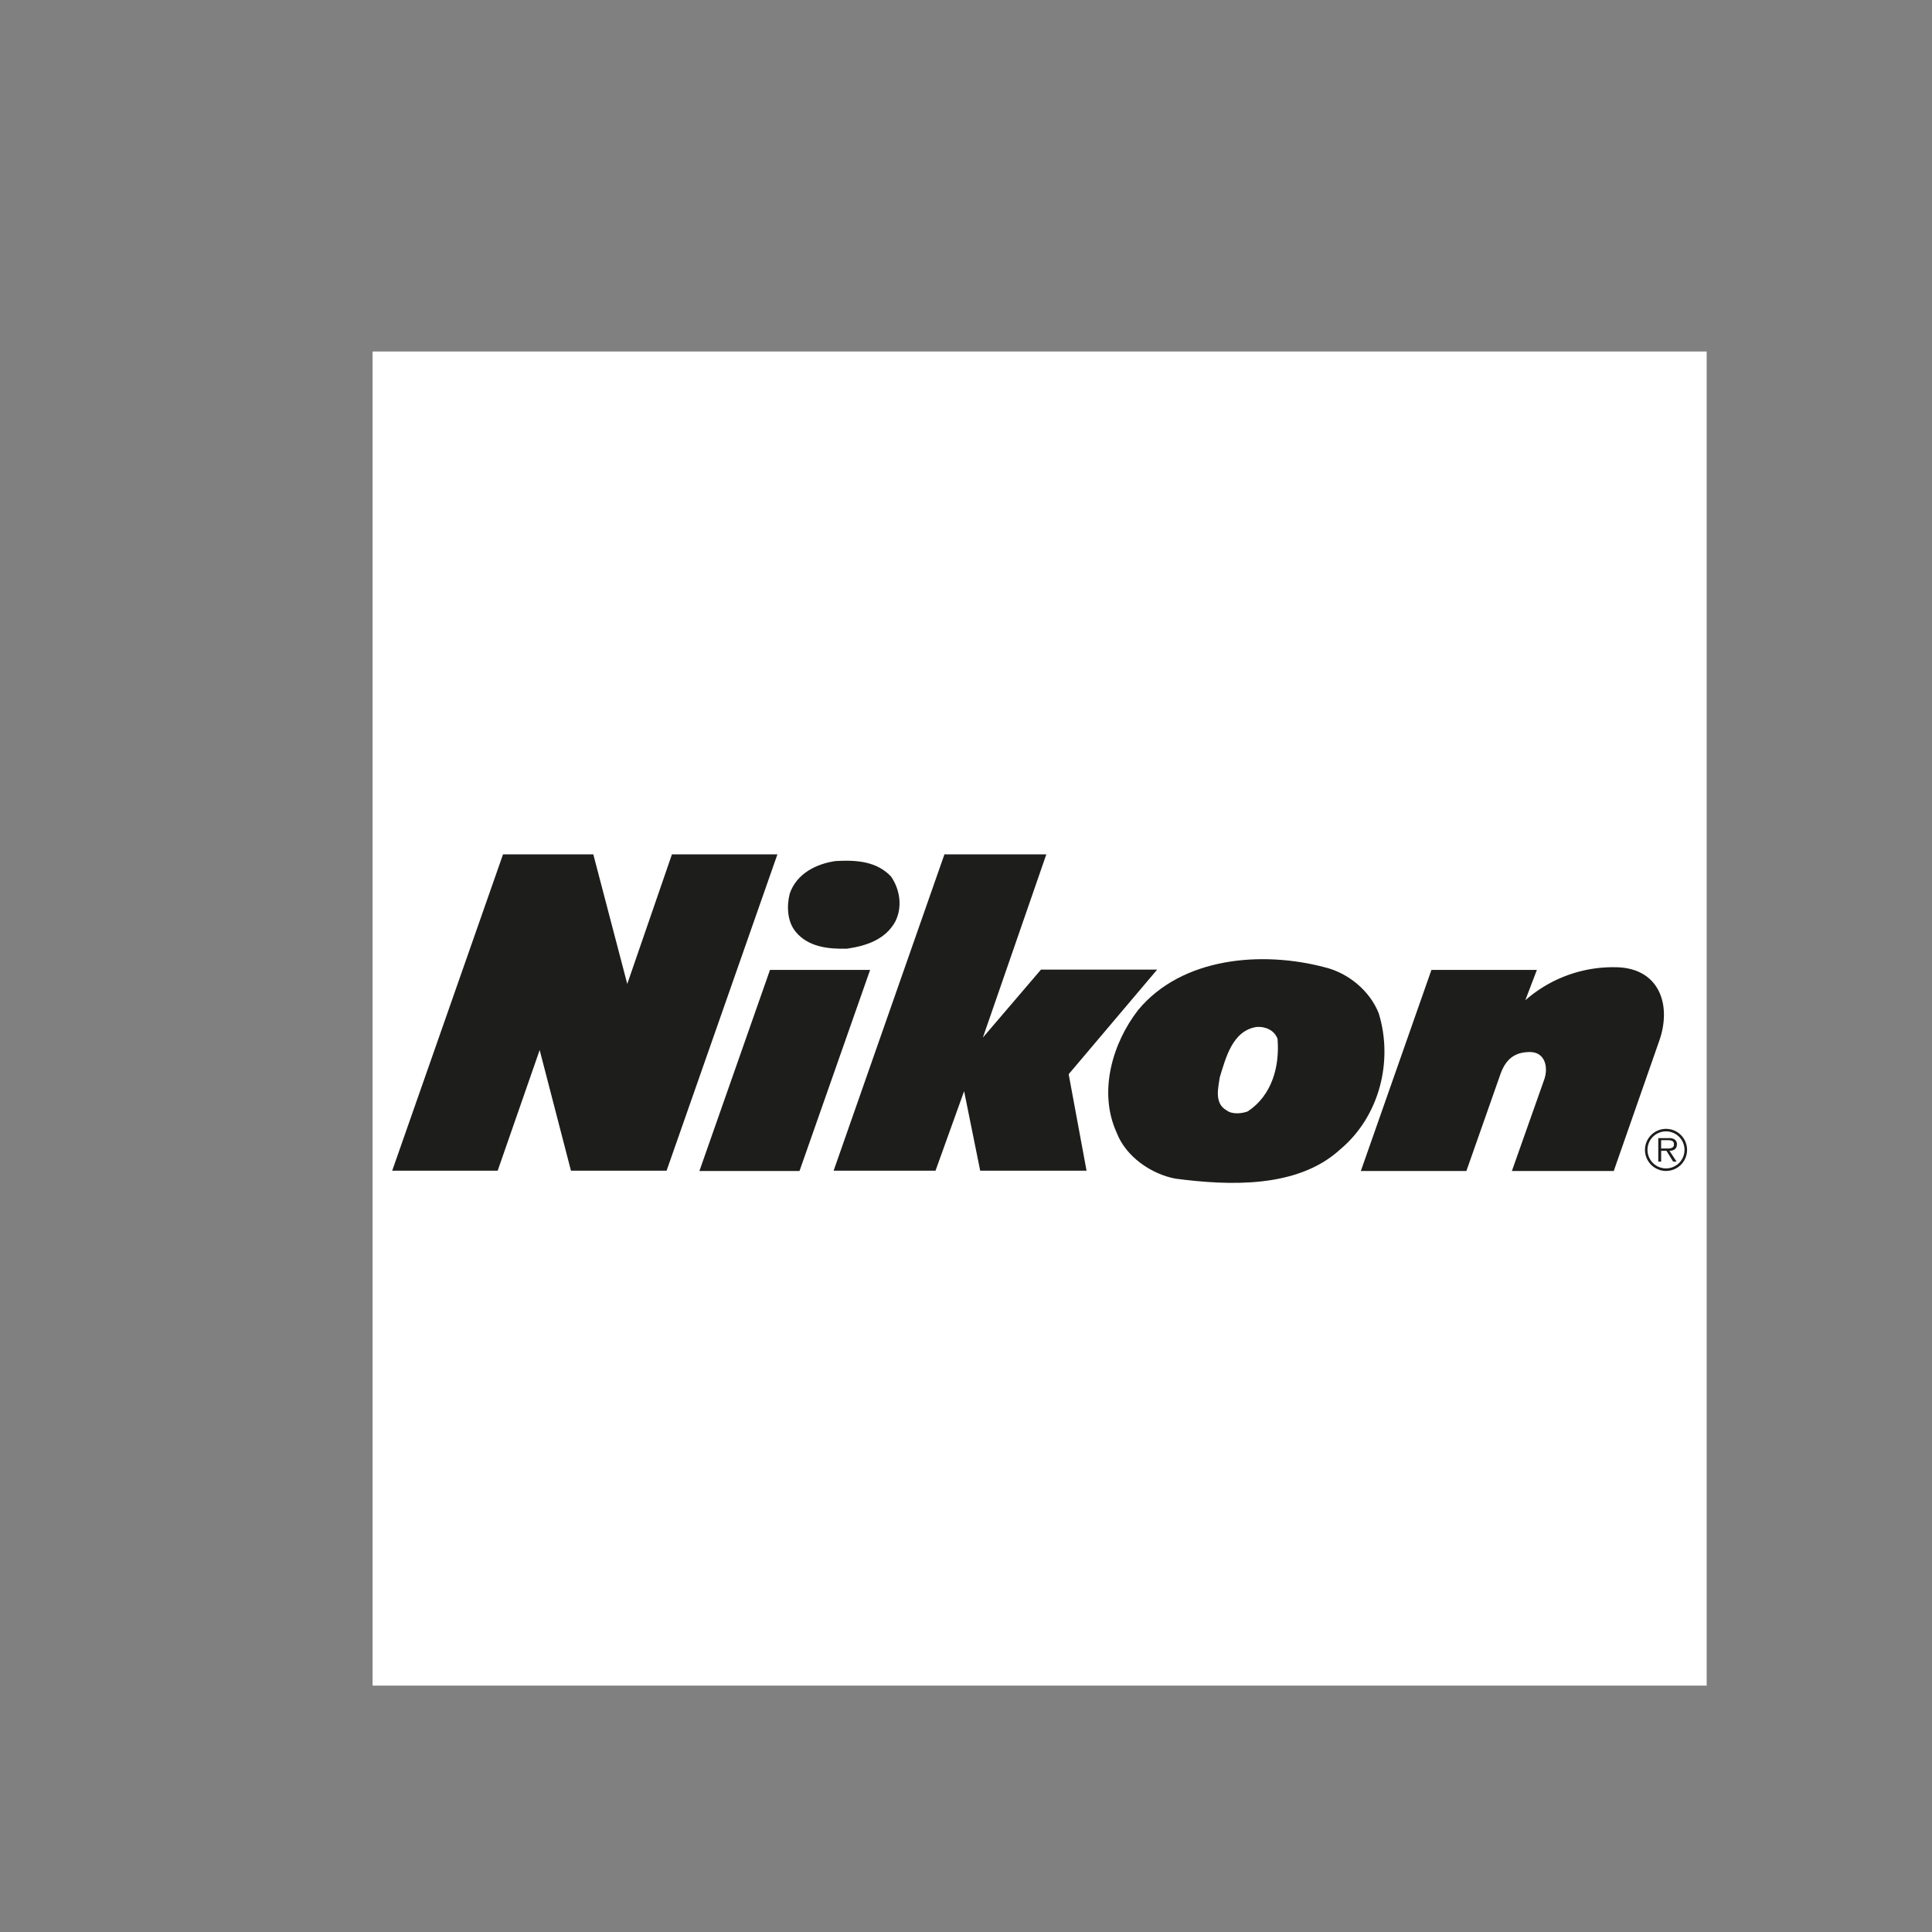 <svg id="Calque_1" data-name="Calque 1" xmlns="http://www.w3.org/2000/svg" viewBox="0 0 1000 1000"><rect x="0" y="0" width="1000" height="1000" fill="#808080" stroke="none"/><defs><style>.cls-1{fill:#fff;}.cls-1,.cls-2{fill-rule:evenodd;}.cls-2{fill:#1d1d1b;}</style></defs><title>nikon-seeklogo</title><polygon class="cls-1" points="192.85 181.94 883.37 181.94 883.37 872.47 192.85 872.47 192.85 181.94 192.85 181.94"/><path class="cls-2" d="M713.69,524.63c-4.63-11.82-15.8-20.94-27.75-23.9-32.77-8.74-74.27-5.27-96.88,22.1C576,539.66,568.25,565,578,586.3c4.76,12.46,18,21.46,30.45,23.77,27.5,3.6,63,5.14,85.06-15,20.69-17.22,27.62-46,20.17-70.41Zm-67.84,50.62c-3.08,1.16-8.09,1.67-10.92-.51-6.55-3.6-4.37-11.7-3.59-17.09,3.08-10,6.55-24.16,19-26.09,4.09-.4,9.25,1.42,10.92,6.17,1.16,14.52-3,29.29-15.42,37.52Z"/><polygon class="cls-2" points="347.8 442.2 324.67 509.27 307.09 442.2 260.37 442.2 203 605.96 257.59 605.96 279.33 543.5 295.53 605.96 345.02 605.96 402.39 442.2 347.8 442.2 347.8 442.2 347.8 442.2"/><path class="cls-2" d="M438.32,491.05c9.64-1.41,19.79-4.5,25.05-14,3.86-7.58,2.44-16.7-2.18-23.38-7.45-7.84-17.73-8.61-28.65-8-10,1.42-20.17,6.43-23.77,16.84-1.67,6.55-1.29,14.51,3.08,19.78,6.43,7.84,16.83,9,26.47,8.74Z"/><polygon class="cls-2" points="398.55 502.02 362.01 606.11 413.82 606.11 450.37 502.02 398.55 502.02 398.55 502.02 398.55 502.02"/><polygon class="cls-2" points="598.94 501.87 538.8 501.87 508.74 537.03 541.58 442.2 488.84 442.2 431.48 605.96 484.22 605.96 499.02 564.78 507.35 605.96 562.4 605.96 553.14 556 598.94 501.87 598.94 501.87 598.94 501.87"/><path class="cls-2" d="M835.75,500.63a68.79,68.79,0,0,0-46.26,17.12h0l6-15.73H740.91L704.37,606.1H759l17.58-50h0c2.78-7.86,7.4-11.56,15.27-11.56s9.71,7.86,7.4,14.34h0L782.55,606.1h52.73l23.6-67.54h0c6.47-18.5,0-37.93-23.13-37.93Z"/><path class="cls-2" d="M862.36,584.3a10.89,10.89,0,1,0,10.86,10.86,10.89,10.89,0,0,0-10.86-10.86Zm0,20.46a9.58,9.58,0,1,1,9.54-9.6,9.57,9.57,0,0,1-9.54,9.6Z"/><path class="cls-2" d="M868,592.31a3,3,0,0,0-1.37-2.62,5.53,5.53,0,0,0-3-.6h-5.31v12.17h1.49v-5.62h2.73l3.48,5.62h1.77l-3.68-5.62h0c2.17,0,3.85-.94,3.85-3.33Zm-5.87,2.15H859.8v-4.3h3.47c1.51,0,3.17.22,3.17,2.11,0,2.47-2.65,2.19-4.36,2.19Z"/></svg>